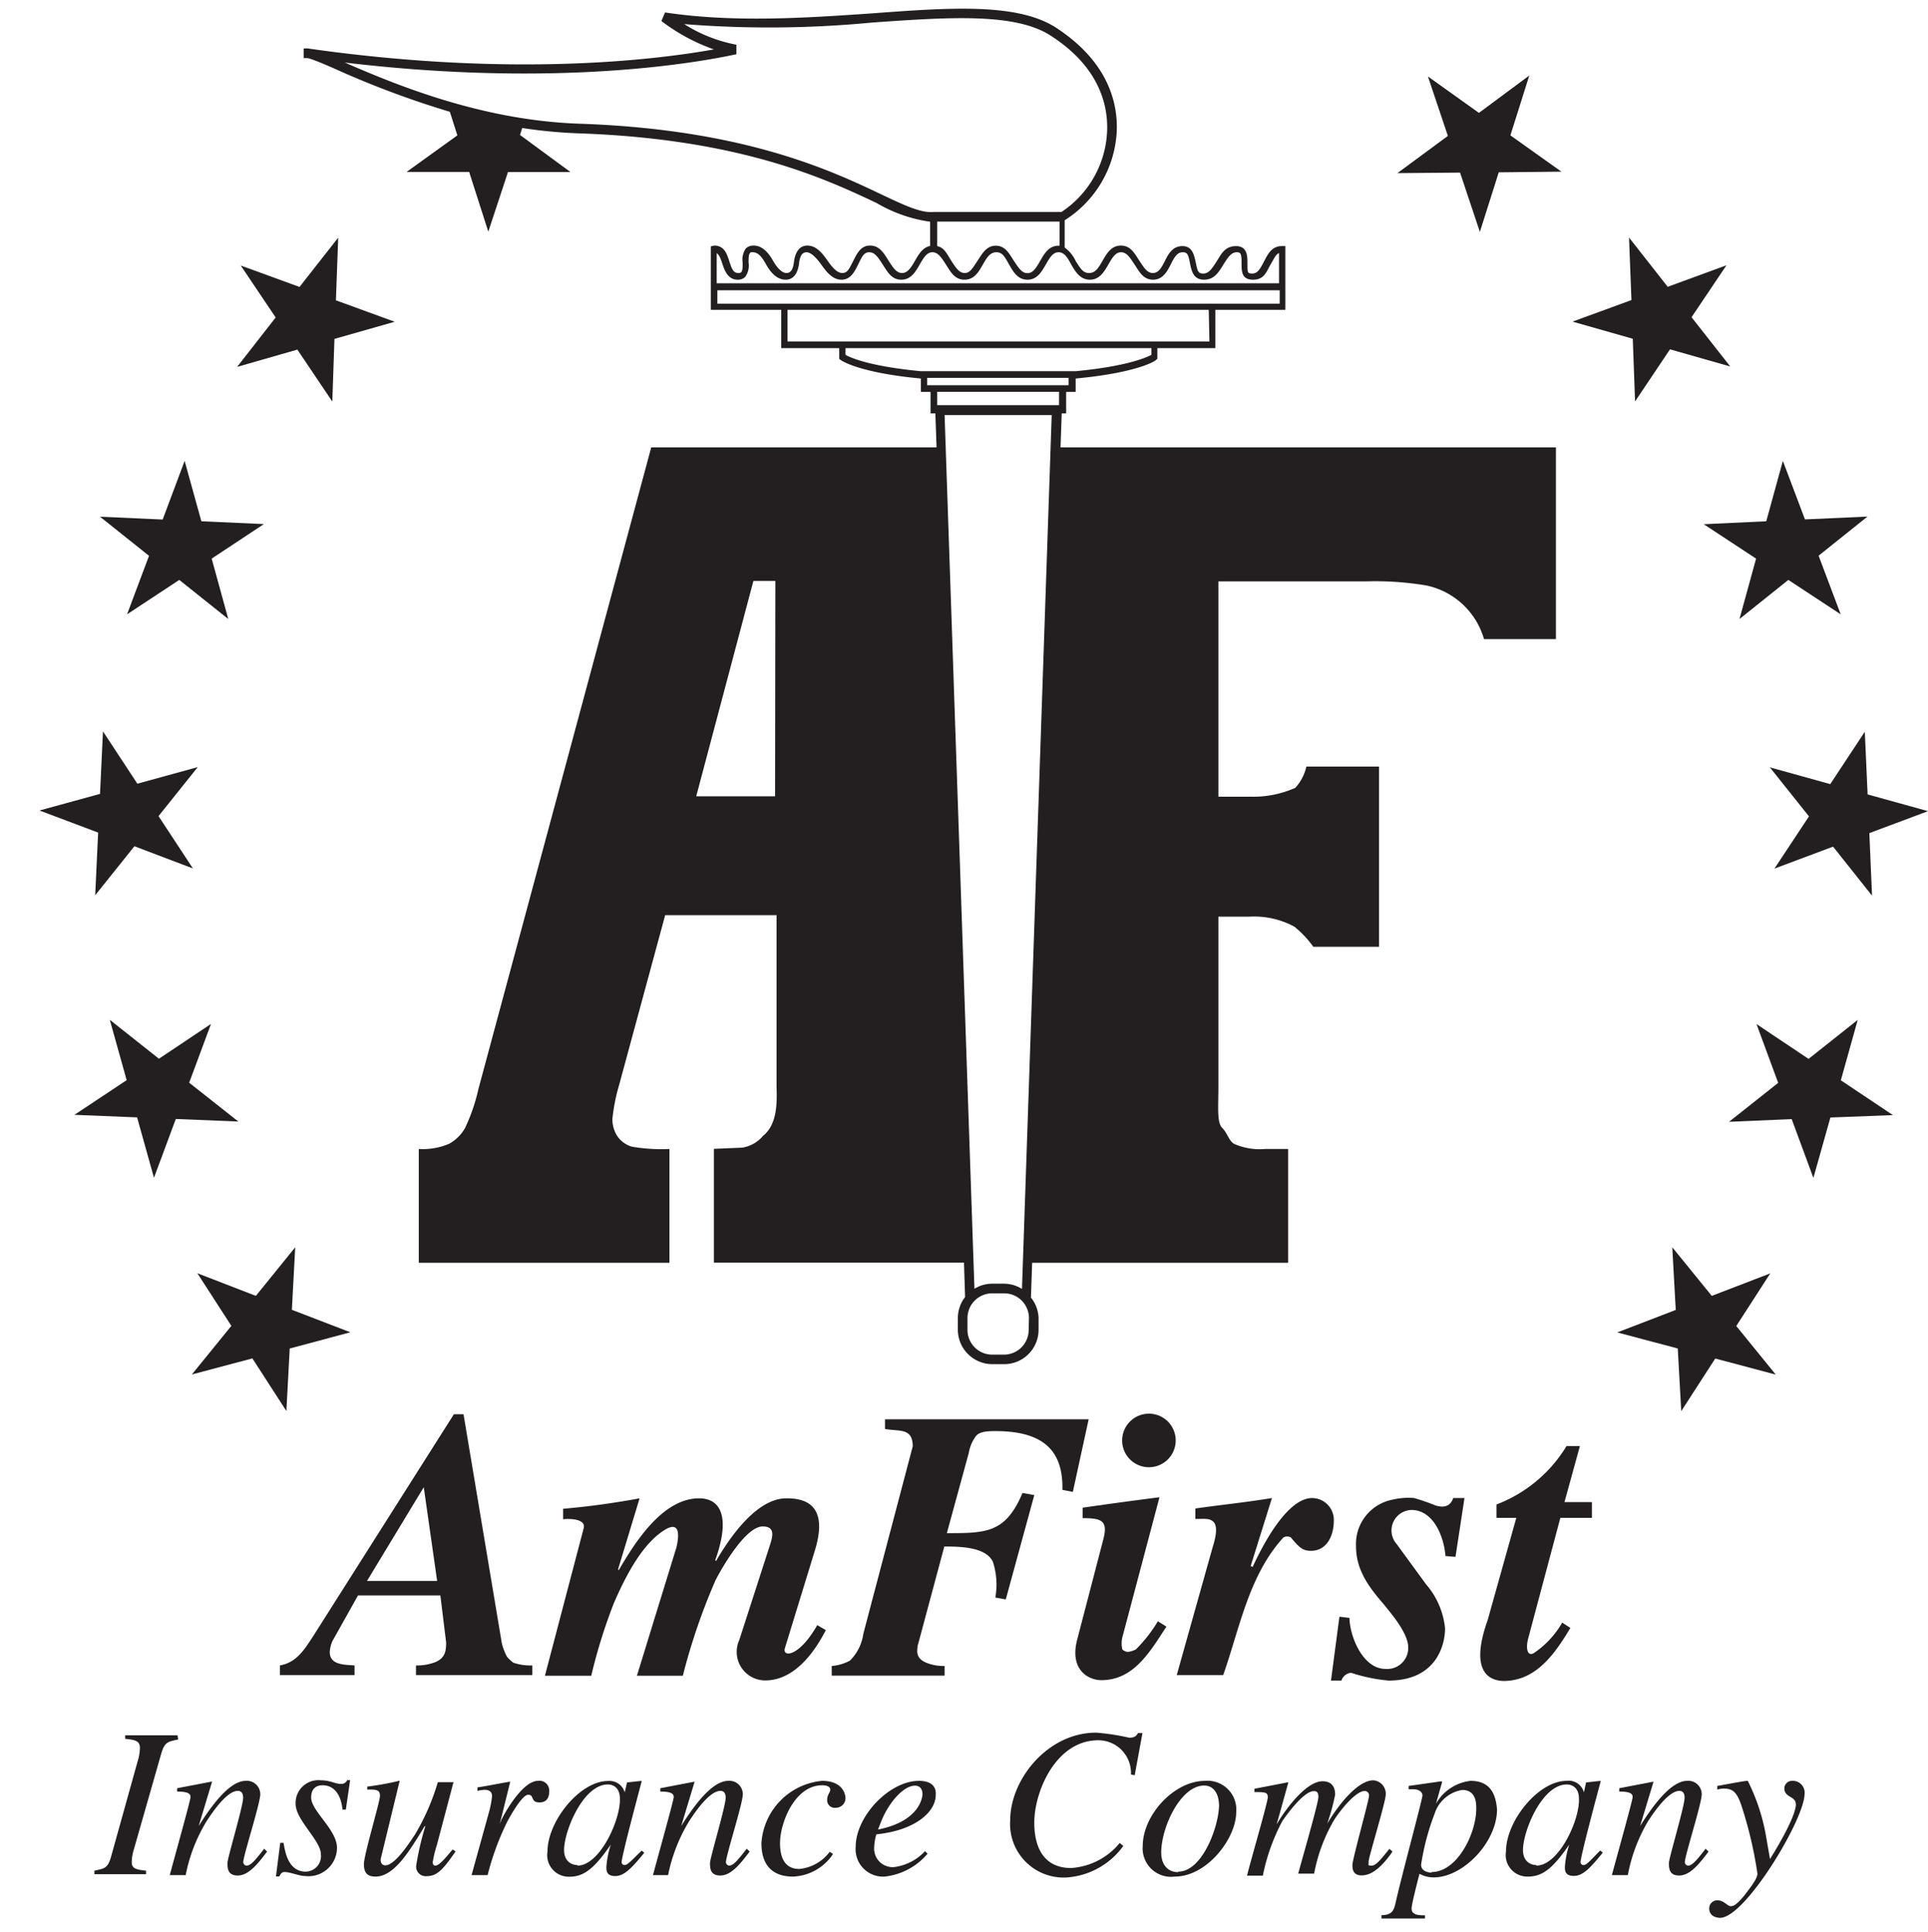 <svg xmlns="http://www.w3.org/2000/svg" viewBox="0 0 144 144.31"><title>amfirst-black</title><polygon points="18.85 101.45 21.39 105.38 21.64 100.71 26.17 99.5 21.8 97.82 22.05 93.15 19.11 96.78 14.74 95.09 17.28 99.02 14.33 102.65 18.85 101.45" fill="#231f20"/><polygon points="11.5 87.96 13.13 83.57 17.8 83.76 14.13 80.86 15.76 76.47 11.87 79.07 8.2 76.16 9.46 80.67 5.56 83.26 10.24 83.45 11.5 87.96" fill="#231f20"/><polygon points="7.11 66.86 10.04 63.2 14.41 64.86 11.84 60.95 14.77 57.29 10.26 58.53 7.69 54.62 7.47 59.29 2.95 60.53 7.33 62.18 7.11 66.86" fill="#231f20"/><polygon points="131.16 41.72 129.92 46.23 133.57 43.31 137.48 45.88 135.83 41.5 139.48 38.58 134.81 38.79 133.16 34.42 131.92 38.93 127.25 39.15 131.16 41.72" fill="#231f20"/><polygon points="9.49 45.88 13.39 43.31 17.05 46.23 15.81 41.72 19.71 39.14 15.04 38.93 13.79 34.42 12.15 38.8 7.47 38.59 11.13 41.51 9.49 45.88" fill="#231f20"/><polygon points="22.21 26.11 24.82 29.99 24.98 25.31 29.48 24.03 25.09 22.43 25.26 17.75 22.37 21.43 17.98 19.83 20.59 23.71 17.71 27.4 22.21 26.11" fill="#231f20"/><polygon points="127.85 96.78 124.9 93.15 125.16 97.83 120.79 99.51 125.31 100.71 125.57 105.39 128.11 101.46 132.63 102.66 129.68 99.03 132.22 95.1 127.85 96.78" fill="#231f20"/><polygon points="138.75 76.17 135.08 79.08 131.19 76.48 132.81 80.87 129.14 83.78 133.82 83.58 135.44 87.97 136.71 83.46 141.38 83.28 137.49 80.68 138.75 76.17" fill="#231f20"/><polygon points="136.7 58.56 132.19 57.31 135.11 60.97 132.53 64.87 136.91 63.23 139.82 66.89 139.62 62.22 144 60.58 139.49 59.33 139.28 54.65 136.7 58.56" fill="#231f20"/><polygon points="121.95 25.3 122.12 29.98 124.73 26.09 129.23 27.37 126.34 23.69 128.95 19.81 124.56 21.42 121.67 17.74 121.85 22.41 117.45 24.02 121.95 25.3" fill="#231f20"/><polygon points="109.05 12.89 110.53 17.32 111.94 12.87 116.62 12.82 112.81 10.11 114.22 5.64 110.46 8.43 106.65 5.71 108.14 10.15 104.37 12.93 109.05 12.89" fill="#231f20"/><path d="M26.74,119.15h6.15l.43,3.5c0,.69-.08,1.15-.77,1.47a3.79,3.79,0,0,1-1.48.26v.72h8.69v-.72a4,4,0,0,1-1.41-.2,2.71,2.71,0,0,1-.49-.46,4.44,4.44,0,0,1-.38-1l-2.86-17.1H33.9L23.45,122.1c-.66,1-1.24,2.05-2.54,2.28v.72h5.57v-.72c-.69-.06-1.85,0-1.85-1a2.3,2.3,0,0,1,.21-.84Zm4.91-8.08,1,7H27.41Z" fill="#231f20"/><path d="M55.21,122.5a2.13,2.13,0,0,0,1.94,3c2.13,0,3.63-2,4.53-3.76l-.64-.37c-1.38,2.42-2.62,2.4-2.42,1.73l2.25-7.33c1.1-3.61-1-3.87-2.14-3.87-2.25,0-4.27,3-5.25,4.68l-.06-.06c1.1-3.06.52-4.62-1.21-4.62-2.74,0-4.82,3.35-6,5.37l-.05-.06,1.61-5.31c-2.16.4-4,.63-5.71.78v.78c.6-.06,1.73,0,1.53.69l-2.89,11h3.46a40.57,40.57,0,0,1,1.68-5.4c1.35-3.14,2.6-4.76,3.84-5.51.81-.49,1.18-.12.84,1.33l-2.95,9.58H51A46.24,46.24,0,0,1,53.45,118c.52-1,2.25-4,3.52-4,.93,0,.75.72.55,1.35Z" fill="#231f20"/><path d="M76.37,111.5c-1.27,3-2.71,3-5.65,3l1.64-6a2.85,2.85,0,0,1,.55-1.27c.29-.35,1-.35,1.44-.35,3.73,0,5.06,1.59,5,4.39l.78.15L81.31,106H66.1v.72c1.07.2,2.07-.11,2.07,1.3l-3.69,14a3.47,3.47,0,0,1-1,2,3.4,3.4,0,0,1-1.36.4v.72h8.43v-.72a3.43,3.43,0,0,1-1.41-.26c-.81-.37-.61-.92-.61-1.21l2-7.45c1.06,0,3.11,0,3.63,1.15a5.51,5.51,0,0,1,.18,2.66l.78.14,2.13-7.79Z" fill="#231f20"/><path d="M80.47,122.39c-.63,2.31.81,3.09,1.79,3.09,2.43,0,3.64-2.14,4.86-4l-.64-.4a10.53,10.53,0,0,1-1.65,2.11c-.57.26-.75.2-1,0a1.9,1.9,0,0,1,0-.92l2.77-10.45c-2.28.29-4.36.58-5.74.78v.78c1.41,0,1.93.17,1.53,1.64Z" fill="#231f20"/><path d="M87.81,107.49a2,2,0,0,0-1.91-1.91,2,2,0,1,0,1.91,1.91Z" fill="#231f20"/><path d="M87.89,125.1h3.47c1.24-3.52,1.91-7.45,4.5-10.28a.57.57,0,0,1,.55,0c.61.73.87,1,1.5,1,1.22,0,1.71-1.18,1.71-2.22A1.63,1.63,0,0,0,98,111.88c-1.9,0-3.75,3.64-4.44,5.14l-.15-.06L95,111.88c-2.08.34-3.93.52-5.72.78v.78c.69,0,1-.06,1.3.17s.35.81,0,1.91Z" fill="#231f20"/><path d="M105.42,112.77c1.65,0,2.43,2,2.54,3.44l.75.06.67-4.39h-.84c-.26.75-.87.69-1.33.55a15.58,15.58,0,0,0-1.59-.55A5.13,5.13,0,0,0,104,112a3.37,3.37,0,0,0-2.72,3.49c0,1.73.93,3,2,4.24.63.78,1.9,2.23,1.9,3.32a1.57,1.57,0,0,1-1.7,1.59c-1.68,0-2.66-2.39-2.69-3.81l-.75-.09-.63,4.77h.78a.84.84,0,0,1,.72-.58,12.58,12.58,0,0,0,2.8.58c3.55,0,4.22-2.63,4.22-3.9a5.92,5.92,0,0,0-1.42-3.29l-2.19-3A1.53,1.53,0,0,1,105.42,112.77Z" fill="#231f20"/><path d="M117.29,121.58l-.61-.4a6.79,6.79,0,0,1-2.17,2.31c-.49.2-.54-.5-.37-1.13l2.4-9h2.36v-1.18h-2.05L118,108h-1a10.47,10.47,0,0,1-5.23,4.36v1h1.48L111.11,121c-1.47,4.13.37,4.54,1.24,4.54C114.8,125.51,116.19,123.4,117.29,121.58Z" fill="#231f20"/><path d="M13.26,129.6H9.35v.26c.68.08,1.1.12,1.1.68a3.61,3.61,0,0,1-.17,1l-1.95,7c-.26,1-.5,1-1.28,1.17v.26h3.86v-.26c-.68-.08-1.07-.13-1.07-.63a3.5,3.5,0,0,1,.17-1l2-7c.27-1,.52-1,1.3-1.17Z" fill="#231f20"/><path d="M18.43,139.33a.26.26,0,0,1-.26-.26c0-.48,1.27-4.39,1.27-5.07a1,1,0,0,0-1.09-1c-1.31,0-2.77,2.2-3.51,3.37l0,0,1-3.31-.05,0-2.56.49v.25c.85,0,1,.18,1,.41s-1.06,4-1.55,5.83h1.19A12.13,12.13,0,0,1,15.44,136c.57-.88,1.56-2.25,2.32-2.25.3,0,.4.23.4.51,0,.63-1.17,4.5-1.17,4.87s0,.94.76.94,1.41-.73,2.2-1.79l-.22-.21C19.14,138.83,18.75,139.33,18.43,139.33Z" fill="#231f20"/><path d="M25.49,133.23c-.48,0-.8-.27-1.51-.27a1.7,1.7,0,0,0-1.9,1.76c0,1.21,1.89,2.73,1.89,3.78a1.16,1.16,0,0,1-1.14,1.28c-1.29,0-1.54-1.46-1.65-2.15h-.25l-.32,2.51h.25c.1-.17.16-.33.39-.33.45,0,1.09.3,1.56.3A2.13,2.13,0,0,0,25.17,138c0-1.35-1.93-2.75-1.93-3.75,0-.78.5-.92.85-.92,1,0,1.41.92,1.49,1.82h.25l.32-2.2h-.22A.48.48,0,0,1,25.49,133.23Z" fill="#231f20"/><path d="M32.51,139.33c-.17,0-.19-.17-.19-.25a8,8,0,0,1,.3-1.25l1.25-4.73H32.7A17,17,0,0,1,31,137c-.54.82-1.54,2.31-2.22,2.31-.33,0-.38-.33-.33-.54L29.85,133l-.05,0a21.86,21.86,0,0,1-2.37.43v.22c.65,0,.95,0,.95.46s-1.2,4.41-1.2,5.11.3.93.87.93c1.42,0,2.59-2,3.67-3.77h.05a21.22,21.22,0,0,0-.68,2.92.71.71,0,0,0,.74.82c.79,0,1.2-.41,2.2-1.85l-.22-.15C33.25,138.78,32.81,139.33,32.51,139.33Z" fill="#231f20"/><path d="M40.18,133c-1,0-2.2,1.85-2.72,2.89l-.13.32,0,0,.78-3.15,0,0c-.71.11-1.64.31-2.45.43v.26a3.12,3.12,0,0,1,.52-.08c.49,0,.57.26.57.48a7.39,7.39,0,0,1-.25,1.27l-1.28,4.62h1.2a20,20,0,0,1,1.47-4c.13-.24,1.08-2,1.56-2s.15.57.83.57c.17,0,.74,0,.74-.83A.73.73,0,0,0,40.18,133Z" fill="#231f20"/><path d="M46.65,139.29a.22.22,0,0,1-.22-.21c0-.49,1.46-5.88,1.5-6.07l-.11,0-1,.11,0,.05-.16.69h0a1.18,1.18,0,0,0-1.25-.85c-2.1,0-4.52,3-4.52,5.28a1.61,1.61,0,0,0,1.63,1.87c1,0,1.78-.47,3.1-2.4l0,0a6.93,6.93,0,0,0-.33,1.67c0,.27,0,.68.66.68s1.22-.57,2.17-1.74l-.19-.16C47.21,138.89,46.89,139.29,46.65,139.29Zm-3.52,0c-.43,0-1-.28-1-1.12,0-1.42,1.42-4.9,3.27-4.9.46,0,.9.3.9,1.06C46.35,135.92,44.8,139.33,43.13,139.33Z" fill="#231f20"/><path d="M54.47,139.33a.26.26,0,0,1-.25-.26c0-.48,1.26-4.39,1.26-5.07a1,1,0,0,0-1.09-1c-1.31,0-2.77,2.2-3.51,3.37l0,0,1-3.31,0,0-2.56.49v.25c.85,0,1,.18,1,.41s-1.06,4-1.55,5.83H49.9A12.36,12.36,0,0,1,51.48,136c.57-.88,1.56-2.25,2.33-2.25.3,0,.39.23.39.51,0,.63-1.17,4.5-1.17,4.87s0,.94.76.94,1.41-.73,2.2-1.79l-.22-.21C55.18,138.83,54.79,139.33,54.47,139.33Z" fill="#231f20"/><path d="M61.4,133a5,5,0,0,0-4.53,4.65c0,2.1,1.32,2.5,2.35,2.5a3.76,3.76,0,0,0,3-1.69l-.25-.16a3.22,3.22,0,0,1-2.27,1.28c-1,0-1.44-.71-1.44-1.93,0-1.52,1.1-4.32,3.15-4.32.29,0,.6.08.6.32s-.23.36-.23.77a.56.56,0,0,0,.63.59.72.72,0,0,0,.74-.73C63.12,133.75,62.73,133,61.4,133Z" fill="#231f20"/><path d="M68.64,133c-2.23,0-4.73,2.66-4.73,4.92a2.05,2.05,0,0,0,2.17,2.23,4.9,4.9,0,0,0,3.2-1.71l-.19-.19a3.81,3.81,0,0,1-2.31,1.19A1.38,1.38,0,0,1,65.29,138a4.18,4.18,0,0,1,.16-1l.44-.06c2.57-.37,4-1.65,4-2.9C69.94,133.34,69.45,133,68.64,133Zm-3.08,3.68.27-.69c.58-1.41,1.66-2.63,2.51-2.63.4,0,.56.3.56.64C68.9,134.08,68.82,136,65.56,136.64Z" fill="#231f20"/><path d="M84.34,129.78a16.64,16.64,0,0,0-2.47-.38c-3.62,0-6.42,3.49-6.42,6.55a4,4,0,0,0,4.14,4.27,5.7,5.7,0,0,0,4.31-2.36l-.27-.22A5.12,5.12,0,0,1,80,139.51c-1.88,0-2.75-1.32-2.75-3.39,0-2.32,1.61-6.15,4.78-6.15a2.44,2.44,0,0,1,2.44,2.56l.28.05.58-3.15H85C84.89,129.59,84.8,129.78,84.34,129.78Z" fill="#231f20"/><path d="M90,133c-2.31,0-4.65,2.55-4.65,4.87a2.12,2.12,0,0,0,2.39,2.28c2.42,0,4.59-2.86,4.59-4.81A2.15,2.15,0,0,0,90,133Zm-2,6.82c-.79,0-1.27-.57-1.27-1.47,0-1.87,1.44-5,3.21-5,.76,0,1.11.7,1.11,1.52C91,136.5,89.78,139.78,88,139.78Z" fill="#231f20"/><path d="M103.93,138.39l.07-.12-.23-.19c-.6.75-1,1.25-1.31,1.25s-.24,0-.24-.31,1.28-4.46,1.28-5a1,1,0,0,0-.93-1.06c-1,0-2.33,1.39-3.44,3.23l0,0a15.69,15.69,0,0,0,.59-2.16c0-.67-.34-1-.94-1-1.33,0-3,2.45-3.43,3.23l0,0,.88-3.16,0,0-2.54.49v.25c.78,0,1,0,1,.38s-1.3,4.81-1.55,5.86h1.18A14.74,14.74,0,0,1,95.78,136c.43-.63,1.63-2.23,2.34-2.23.14,0,.35,0,.35.43s-1.09,4.19-1.51,5.73h1.19a12.42,12.42,0,0,1,1.49-4c.49-.78,1.63-2.17,2.28-2.17a.32.32,0,0,1,.33.36c0,.32-1.24,4.74-1.24,5.16,0,.22,0,.78.67.78C102.57,140.08,103.36,139.19,103.93,138.39Z" fill="#231f20"/><path d="M109.83,133a3.42,3.42,0,0,0-2.58,1.71l0,0,.42-1.48c.07-.17,0-.2,0-.2l-2.46.35,0,.25.37,0c.36,0,.66.18.66.46s-1.61,6.22-2,8c-.12.51-.22.94-1.06.94v.25h3.25v-.24c-.42,0-1,0-1-.5,0-.32.45-2.06.59-2.6a2.15,2.15,0,0,0,1.07.27c2.19,0,4.72-2.63,4.72-5.08C111.71,133.89,111.24,133,109.83,133Zm-2.9,6.85c-.39,0-.79-.17-.79-.59a18.12,18.12,0,0,1,1-3.78,2.61,2.61,0,0,1,2.07-1.8c1,0,1.05.92,1.05,1.34C110.29,136.87,108.86,139.81,106.93,139.81Z" fill="#231f20"/><path d="M118.28,139.29a.22.22,0,0,1-.23-.21c0-.49,1.46-5.88,1.51-6.07l-.11,0-1,.11,0,.05-.15.69h0A1.17,1.17,0,0,0,117,133c-2.1,0-4.52,3-4.52,5.28a1.61,1.61,0,0,0,1.63,1.87c1,0,1.79-.47,3.1-2.4l0,0a6.93,6.93,0,0,0-.33,1.67c0,.27,0,.68.67.68s1.21-.57,2.16-1.74l-.19-.16C118.83,138.89,118.51,139.29,118.28,139.29Zm-3.53,0c-.43,0-1-.28-1-1.12,0-1.42,1.42-4.9,3.27-4.9.46,0,.91.3.91,1.06C118,135.92,116.42,139.33,114.75,139.33Z" fill="#231f20"/><path d="M126.09,139.33a.26.26,0,0,1-.25-.26c0-.48,1.26-4.39,1.26-5.07a1,1,0,0,0-1.09-1c-1.31,0-2.77,2.2-3.51,3.37l0,0,1-3.31,0,0-2.56.49v.25c.86,0,1,.18,1,.41s-1.06,4-1.55,5.83h1.19A12.36,12.36,0,0,1,123.1,136c.57-.88,1.57-2.25,2.33-2.25.3,0,.39.23.39.51,0,.63-1.17,4.5-1.17,4.87s0,.94.76.94,1.41-.73,2.2-1.79l-.22-.21C126.8,138.83,126.41,139.33,126.09,139.33Z" fill="#231f20"/><path d="M133.86,133a.57.57,0,0,0-.59.55c0,.73.86.56.86,1.21,0,.83-1.25,3-1.93,4.08l-.32-1.84a14.87,14.87,0,0,0-1.34-4c-.29,0-1.52.25-2.28.38v.27a1.77,1.77,0,0,1,.54-.07c.9,0,1.1.68,1.53,2.12a30,30,0,0,1,.93,4.23c0,.42-.66,1.2-1,1.66-.54.63-.75.77-1,.77s-.49-.44-1-.44a.6.6,0,0,0-.6.6c0,.67.68.71.81.71,1.88,0,6.31-7.37,6.31-9.25A.88.88,0,0,0,133.86,133Z" fill="#231f20"/><path d="M25.15,5.2A68.86,68.86,0,0,0,33.6,8.35l.56,1.76-3.79,2.73,4.67,0,1.43,4.46,1.47-4.45,4.67,0-3.77-2.77L39,9.56a36.62,36.62,0,0,0,4.26.4c12.06.42,18.41,3.41,22.21,5.2a10.86,10.86,0,0,0,4,1.4v1.81c-.57.11-.87.65-1.14,1.12s-.54.9-.95.9-.64-.34-1-.9-.67-1.15-1.4-1.15-1,.66-1.27,1.18-.4.87-.8.87-.77-.45-1.1-.92-.8-1.13-1.51-1.13-.94.71-1,1.22-.21.83-.56.83-.72-.42-1-.91-.73-1.14-1.46-1.14a.81.81,0,0,0-.57.21,1.46,1.46,0,0,0-.24,1.07c0,.28,0,.6-.11.71a.28.28,0,0,1-.21.06c-.36,0-.48-.26-.67-.85s-.38-1.2-1.14-1.2l-.25.06v3.26h0v1.48h5.26V26h4.33v.8l.1.08c.07.05,1.34.95,6,1.39v1h.72v1.6h.36l.09,2.54H48.64L35.73,81.34a13.53,13.53,0,0,1-1,2.91,3.08,3.08,0,0,1-1.18,1.17,5,5,0,0,1-2.27.39v8.5H50v-8.5a13,13,0,0,1-2.8-.17,2,2,0,0,1-1.12-.83,2.33,2.33,0,0,1-.34-1.26A14.12,14.12,0,0,1,46.25,81l3.43-12.65H58V81c0,.87.2,2.86-1,3.82a2.56,2.56,0,0,1-1.56.89l-2.12.09v8.5H72l.08,2.57a2.56,2.56,0,0,0-.54,1.56v.88a2.58,2.58,0,0,0,2.57,2.57H75a2.57,2.57,0,0,0,2.57-2.57v-.88A2.54,2.54,0,0,0,77,96.91l.09-2.6H96.21v-8.5H94.49a4.73,4.73,0,0,1-2.33-.39c-.4-.26-.48-.79-.88-1.19S91,82.67,91,81.14V68.46h2.3a6.32,6.32,0,0,1,3.38.75,7.63,7.63,0,0,1,1.41,1.5H103V57.25H97.57a3.41,3.41,0,0,1-.83,1.59,7.73,7.73,0,0,1-3.37.66H91V43.42h11a23,23,0,0,1,4.56.31,5.71,5.71,0,0,1,4.28,4l5.37,0V33.41h-37l.09-2.54h.33v-1.6h.71v-1c4.68-.44,6-1.34,6-1.39l.1-.08V26h4.33V23.14H96V18.65h-.24l.24,0,0-.27h-.27c-.75,0-1.05.62-1.33,1.16s-.47.89-.87.89-.35-.13-.36-.78c0-.5,0-1.27-.85-1.27s-1.11.61-1.45,1.14-.58.91-1,.91-.43-.24-.56-.82-.25-1.23-1-1.23S87.25,19,87,19.5s-.48.89-.89.89-.63-.34-1-.9-.66-1.15-1.39-1.15-1.07.61-1.38,1.15-.54.9-1,.9-.64-.34-1-.9a2.56,2.56,0,0,0-.82-1V16.45A8.34,8.34,0,0,0,83.41,9.8c.08-2.12-.63-5.18-4.53-7.73C76,.21,71,.56,65.11,1c-4.81.33-10.27.71-15.44-.07l-.27.64a14.3,14.3,0,0,0,3.92,2.12c-4.52.81-15.21,2.08-30.25-.06a1.14,1.14,0,0,0-.39,0l0,.71.3,0C23.38,4.43,24.25,4.8,25.15,5.2ZM57.89,59.47H52l4.27-16.08h1.64ZM76.83,99.32A1.85,1.85,0,0,1,75,101.17h-.89a1.85,1.85,0,0,1-1.85-1.85v-.88a1.85,1.85,0,0,1,1.85-1.85H75a1.85,1.85,0,0,1,1.85,1.85Zm-.5-3.06A2.57,2.57,0,0,0,75,95.87h-.89a2.52,2.52,0,0,0-1.33.38L70.55,31h8Zm2.77-66H70v-1H79.1Zm.71-1.49H69.25v-.55H79.81ZM86,26.5c-.37.2-1.86.86-5.64,1.22H68.75c-3.76-.36-5.23-1-5.6-1.22V26H86Zm4.33-1H58.82V23.14H90.28Zm5.25-2.82h-42v-1h42ZM80,19.74c.31.54.67,1.15,1.4,1.15s1.08-.61,1.39-1.15.54-.9.94-.9.63.34,1,.9.66,1.15,1.39,1.15,1.06-.62,1.33-1.16.48-.89.88-.89.43.24.55.83.26,1.22,1.05,1.22,1.11-.6,1.45-1.14.58-.91,1-.91c.29,0,.35.13.35.78s0,1.27.86,1.27,1-.62,1.32-1.16.38-.72.62-.83v2.26h-42V18.91c.18.11.28.36.42.78s.38,1.2,1.14,1.2a.77.77,0,0,0,.57-.21,1.46,1.46,0,0,0,.25-1.07c0-.28,0-.59.1-.7s.06-.07.21-.07c.45,0,.73.43,1,.91s.74,1.14,1.46,1.14.94-.71,1-1.22.21-.83.56-.83.76.45,1.1.92.8,1.13,1.51,1.13,1-.65,1.26-1.17.4-.88.81-.88.64.34,1,.9.67,1.15,1.4,1.15,1.07-.61,1.38-1.15.54-.9.94-.9.64.34,1,.9.66,1.15,1.4,1.15,1.07-.61,1.38-1.15.54-.9,1-.9.62.34.94.9.65,1.15,1.38,1.15,1.07-.61,1.38-1.15.53-.9.94-.9S79.7,19.18,80,19.74ZM70,18.38V16.55h9.14v1.8h-.08c-.73,0-1.07.61-1.38,1.15s-.54.9-.94.9-.63-.34-1-.9-.65-1.15-1.37-1.15S73.33,19,73,19.49s-.54.9-.94.9-.64-.34-1-.9S70.55,18.51,70,18.38ZM55,4.05l0-.71a11.17,11.17,0,0,1-3.9-1.54,80.38,80.38,0,0,0,14.08-.12c5.73-.4,10.68-.74,13.32,1C82.1,5,82.76,7.84,82.69,9.77a7.61,7.61,0,0,1-3.41,6.06H69.71c-.92.09-2.17-.5-3.9-1.32C62,12.7,55.52,9.66,43.32,9.24,35.89,9,29.4,6.25,25.75,4.67,41.49,6.55,52,4.7,55,4.05Z" fill="#231f20"/></svg>